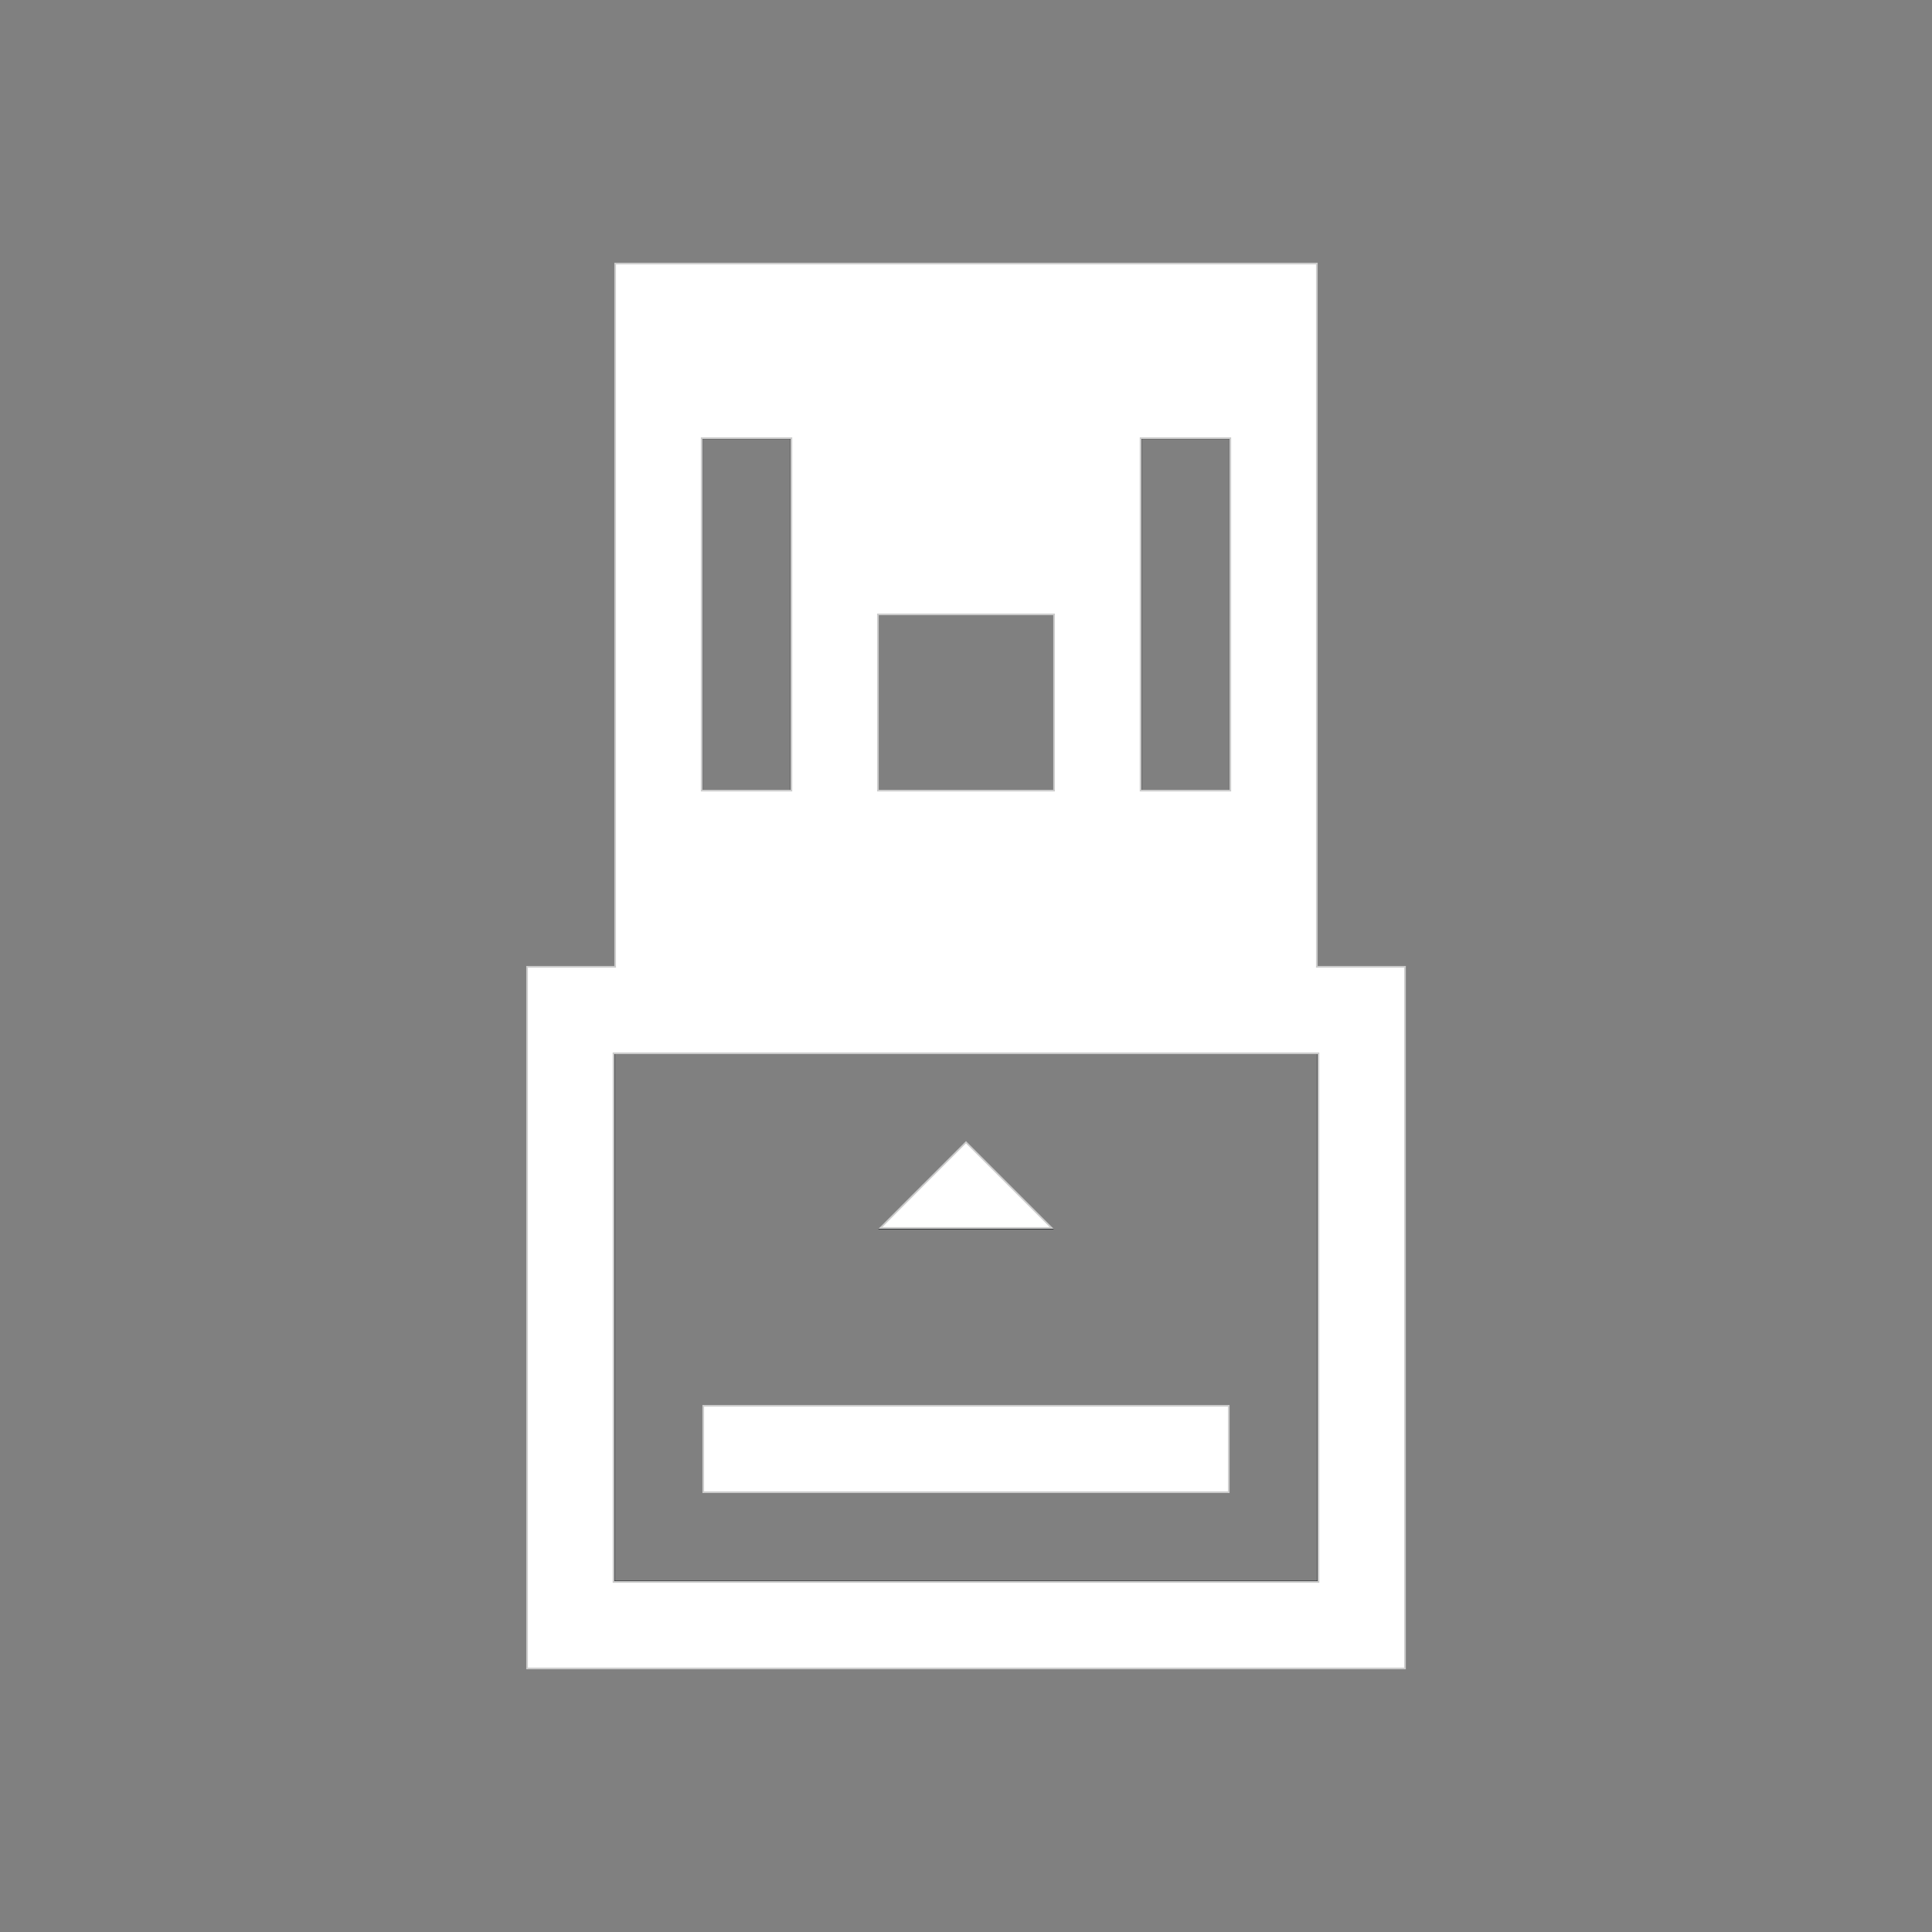 <?xml version="1.0" encoding="UTF-8" standalone="no"?>
<svg
   viewBox="0 0 22 22"
   version="1.1"
   id="svg1"
   sodipodi:docname="drive-removable-media.svg"
   inkscape:version="1.3.2 (091e20ef0f, 2023-11-25, custom)"
   xmlns:inkscape="http://www.inkscape.org/namespaces/inkscape"
   xmlns:sodipodi="http://sodipodi.sourceforge.net/DTD/sodipodi-0.dtd"
   xmlns="http://www.w3.org/2000/svg"
   xmlns:svg="http://www.w3.org/2000/svg">
  <rect x="0" y="0" width="22" height="22" fill="#808080" stroke="none"/>
  <sodipodi:namedview
     id="namedview1"
     pagecolor="#505050"
     bordercolor="#ffffff"
     borderopacity="1"
     inkscape:showpageshadow="0"
     inkscape:pageopacity="0"
     inkscape:pagecheckerboard="1"
     inkscape:deskcolor="#d1d1d1"
     inkscape:zoom="53.818182"
     inkscape:cx="10.990709"
     inkscape:cy="11"
     inkscape:window-width="2560"
     inkscape:window-height="1388"
     inkscape:window-x="2560"
     inkscape:window-y="28"
     inkscape:window-maximized="1"
     inkscape:current-layer="svg1" />
  <defs
     id="defs3051">
    <style
       type="text/css"
       id="current-color-scheme">
      .ColorScheme-Text {
        color:#232629;
      }
      </style>
  </defs>
  <path
     style="fill:currentColor;fill-opacity:1;stroke:none"
     d="m 7,1033.362 0,8 -1,0 0,1 0,7 1,0 9,0 0,-1 0,-6 0,-1 -1,0 0,-8 -8,0 z m 1,2 1,0 0,4 -1,0 0,-4 z m 5,0 1,0 0,4 -1,0 0,-4 z m -3,2 2,0 0,2 -2,0 0,-2 z m -3,5 8,0 0,6 -8,0 0,-6 z m 4,1 -1,1 2,0 -1,-1 z m -3,3 0,1 6,0 0,-1 -6,0 z"
     transform="translate(0,-1030.362)"
     class="ColorScheme-Text"
     id="path1" />
  <path
     style="fill:#ffffff;stroke:#cccccc;stroke-width:0.019"
     d="M 6.002,15.004 V 11.009 H 6.503 7.005 V 7.005 3.001 H 11 14.995 v 4.004 4.004 h 0.502 0.502 v 3.995 3.995 H 11 6.002 Z m 9.012,0 V 11.994 H 11 6.986 v 3.01 3.01 H 11 15.014 Z M 9.012,6.996 V 4.989 H 8.501 7.99 V 6.996 9.003 H 8.501 9.012 Z M 12.003,7.999 V 6.996 H 11 9.997 V 7.999 9.003 H 11 12.003 Z M 14.01,6.996 V 4.989 h -0.511 -0.511 V 6.996 9.003 h 0.511 0.511 z"
     id="path2" />
  <path
     style="fill:#ffffff;stroke:#cccccc;stroke-width:0.019"
     d="M 10.512,13.495 11,13.007 l 0.488,0.488 0.488,0.488 H 11 10.025 Z"
     id="path3" />
  <path
     style="fill:#ffffff;stroke:#cccccc;stroke-width:0.019"
     d="M 8.008,16.5 V 16.008 H 11 13.992 V 16.5 16.992 H 11 8.008 Z"
     id="path4" />
</svg>
